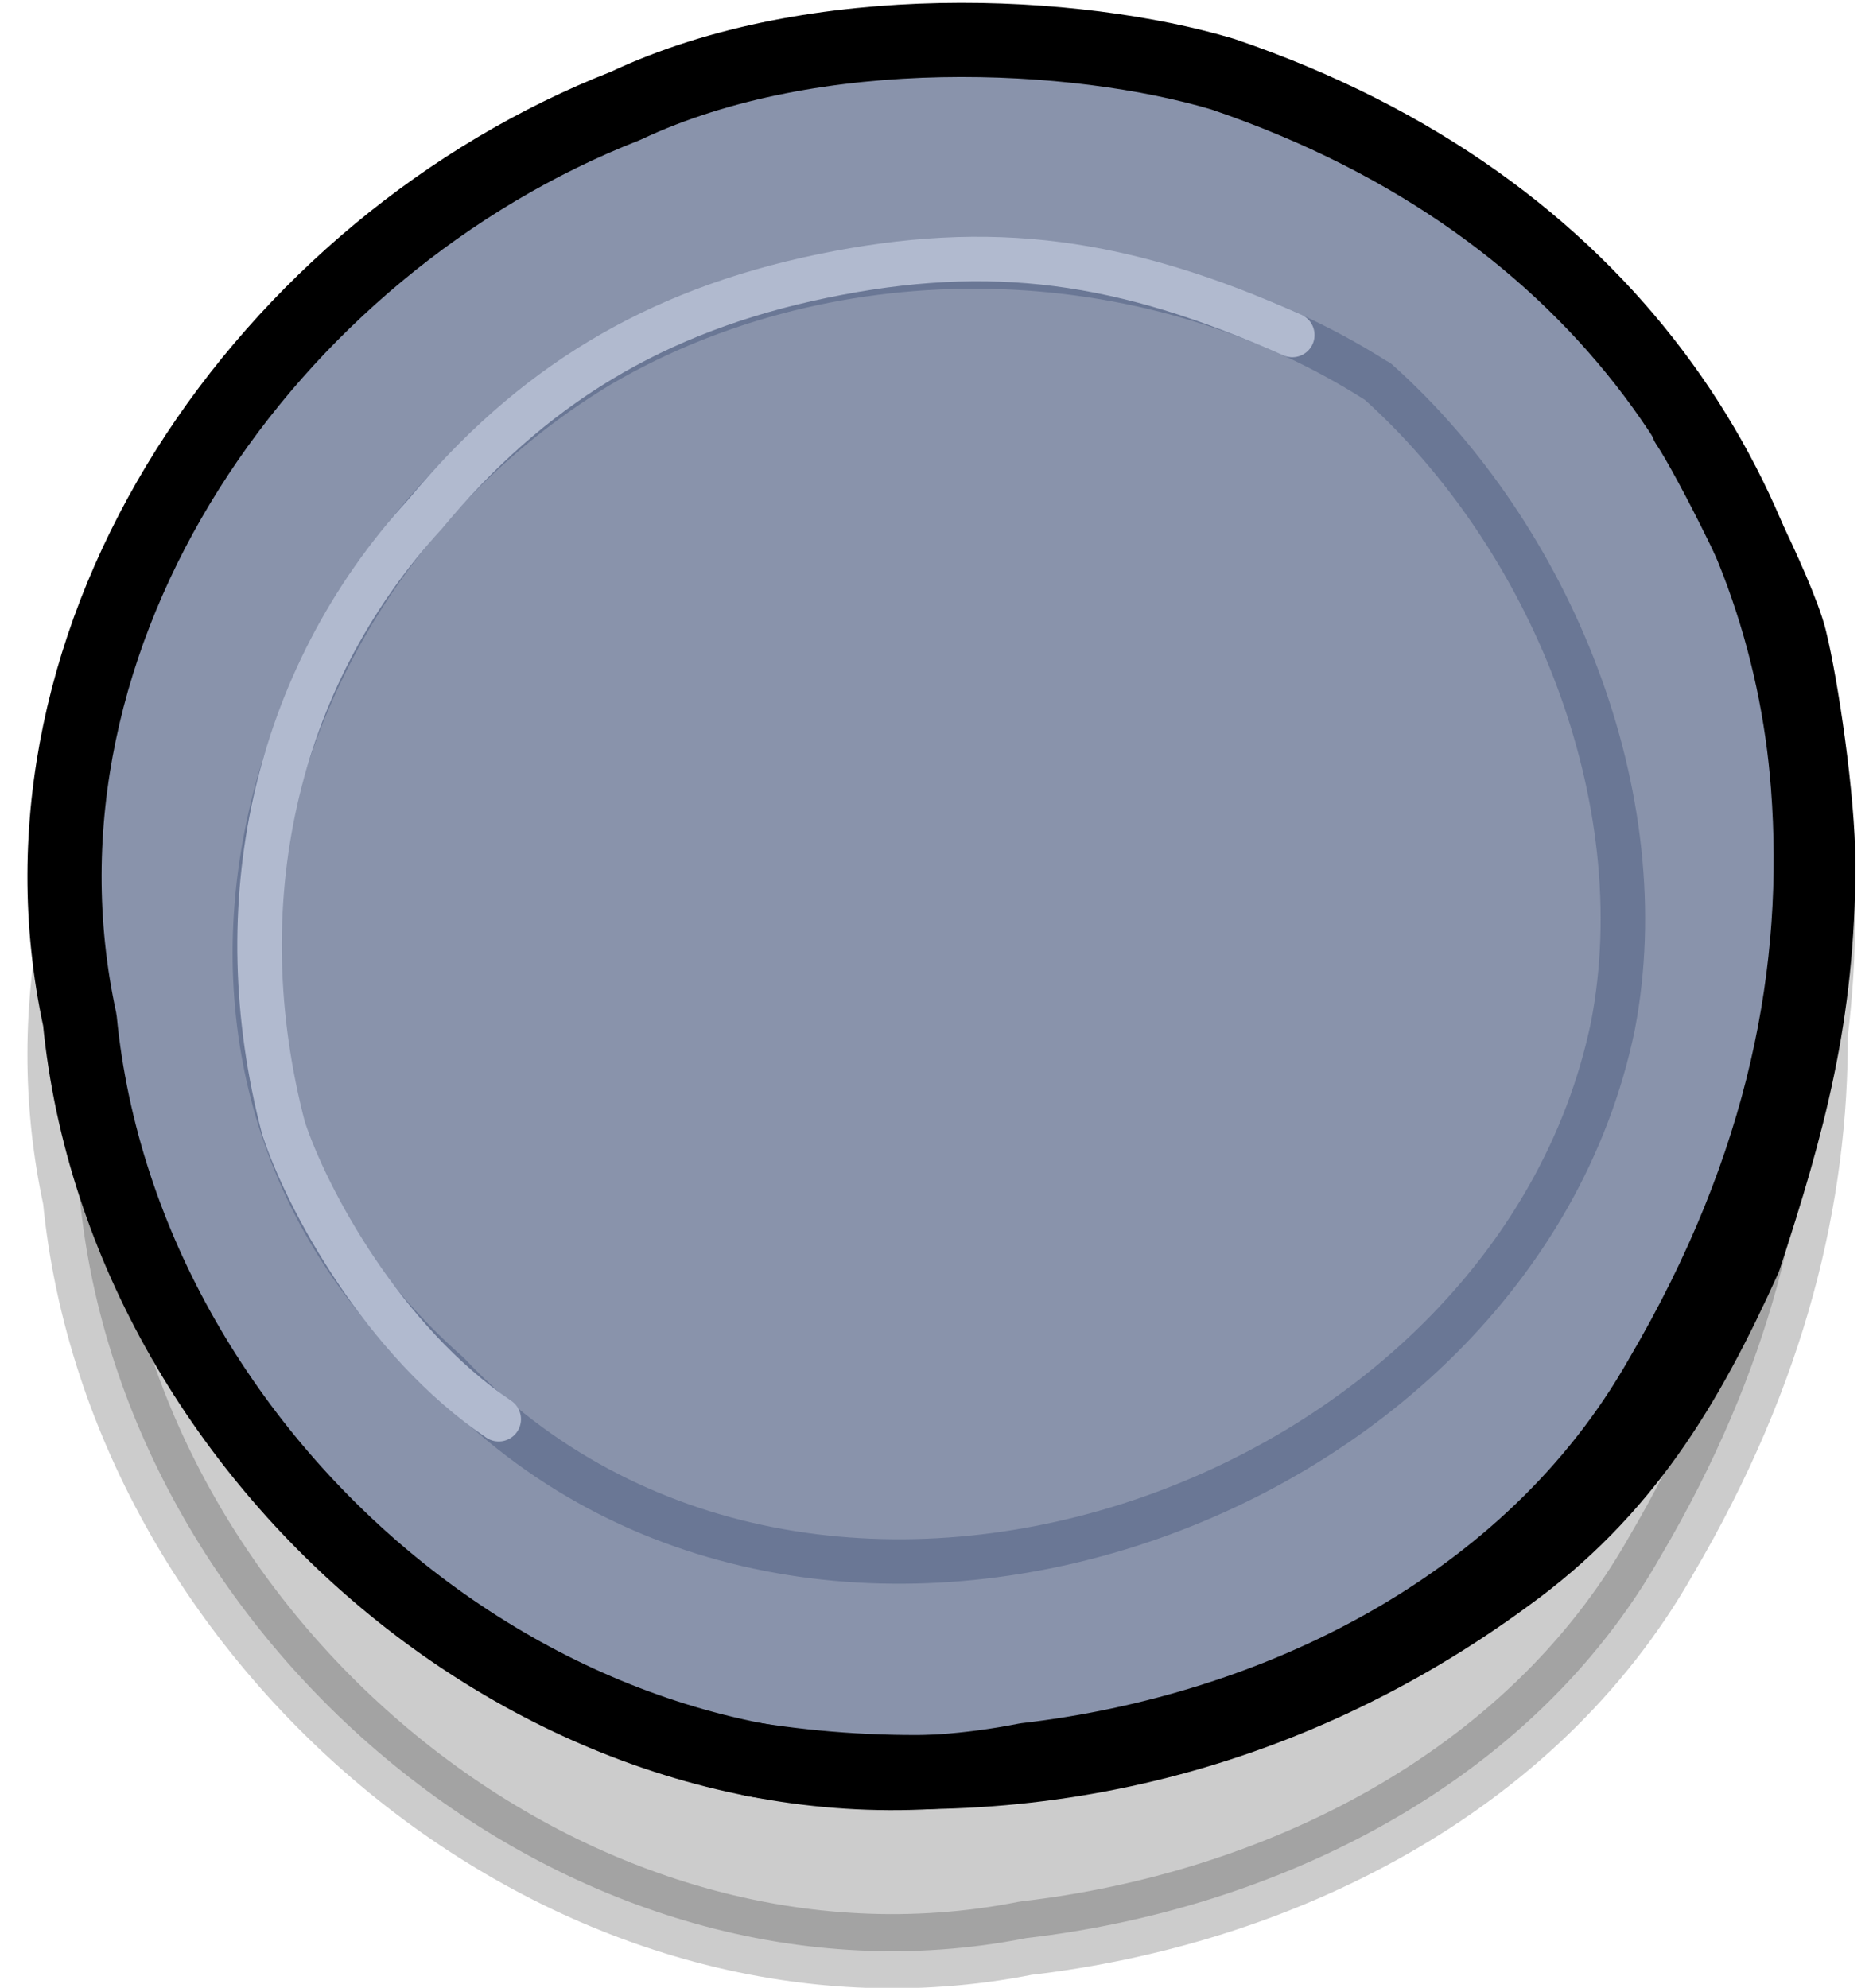 <?xml version="1.0" encoding="UTF-8"?>
<svg width="63px" height="67px" viewBox="0 0 63 67" version="1.1" xmlns="http://www.w3.org/2000/svg" xmlns:xlink="http://www.w3.org/1999/xlink">
    
    <title>svg/Coin</title>
    <desc>Created with Sketch.</desc>
    <g id="Coin" stroke="none" stroke-width="1" fill="none" fill-rule="evenodd" stroke-linecap="round" stroke-linejoin="round">
        <path d="M21.085,9.572 C27.471,6.557 36.306,7.036 41.227,8.507 C47.508,10.644 52.122,14.035 55.307,18.035 L56.877,15.79 C57.586,16.832 59.935,21.449 60.329,23.029 C60.722,24.61 61.29,28.451 61.29,30.611 C61.29,32.123 61.201,33.511 61.037,34.834 C61.06,40.296 59.685,46.153 55.988,52.437 C51.598,60.184 42.983,64.354 34.584,65.326 C19.451,68.322 4.175,55.605 2.691,40.386 C-0.147,27.273 9.085,14.267 21.085,9.572 Z" id="Combined-Shape" stroke="#000000" stroke-width="2.5" fill="#000000" opacity="0.2" style="mix-blend-mode: darken;"></path>
        <g id="COIN" transform="translate(1, 0)">
            <path d="M40.227,2.503 C35.306,1.031 26.471,0.552 20.085,3.568 C8.085,8.263 -1.147,21.269 1.691,34.382 C3.175,49.6 18.451,62.318 33.584,59.322 C41.983,58.35 50.598,54.18 54.988,46.432 C59.218,39.243 60.408,32.611 59.943,26.491 C59.218,16.946 53.377,6.976 40.227,2.503 Z" id="STROKE_3b41c18f-5c57-4e76-b696-1a3e6ef9a18c" stroke="#000000" stroke-width="2.5" fill="#8993AB"></path>
            <g id="Group" transform="translate(31.062, 31.348) rotate(24) translate(-31.062, -31.348) translate(8.062, 8.348)" stroke-width="1.5">
                <path d="M28.595,0.263 C19.427,-1.117 9.758,3.034 4.461,10.388 C-3.451,21.63 -0.909,39.044 13.593,43.556 C30.004,50.383 48.236,33.173 44.693,16.886 C42.914,9.227 36.066,2.651 28.604,0.257" id="STROKE_28f61f43-c965-45e8-9d68-e7ecc4264e98" stroke="#6A7795"></path>
                <path d="M15.774,44.265 C11.132,43.441 6.828,40.102 5.153,38.25 C0.337,32.23 -1.313,24.617 1.099,17.404 C2.601,12.05 5.342,8.021 10.072,4.626 C14.801,1.232 19.086,-1.6019509e-14 25.347,-1.6019509e-14" id="STROKE_cefaf9a6-f5f2-4003-8036-13bb4891d9a4" stroke="#B1BACF"></path>
            </g>
            <path d="M24.395,59.305 C33.436,60.714 42.309,58.607 49.778,53.12 C53.723,50.274 55.839,46.748 57.798,42.411 C59.283,37.876 60.29,34.202 60.29,29.115 C60.29,26.955 59.722,23.114 59.329,21.534 C58.935,19.953 56.586,15.336 55.877,14.295" id="STROKE_307cf84a-6fbd-481b-b8c3-aaf2e1d8f7f9" stroke="#000000" stroke-width="2.5"></path>
        </g>
    </g>
</svg>